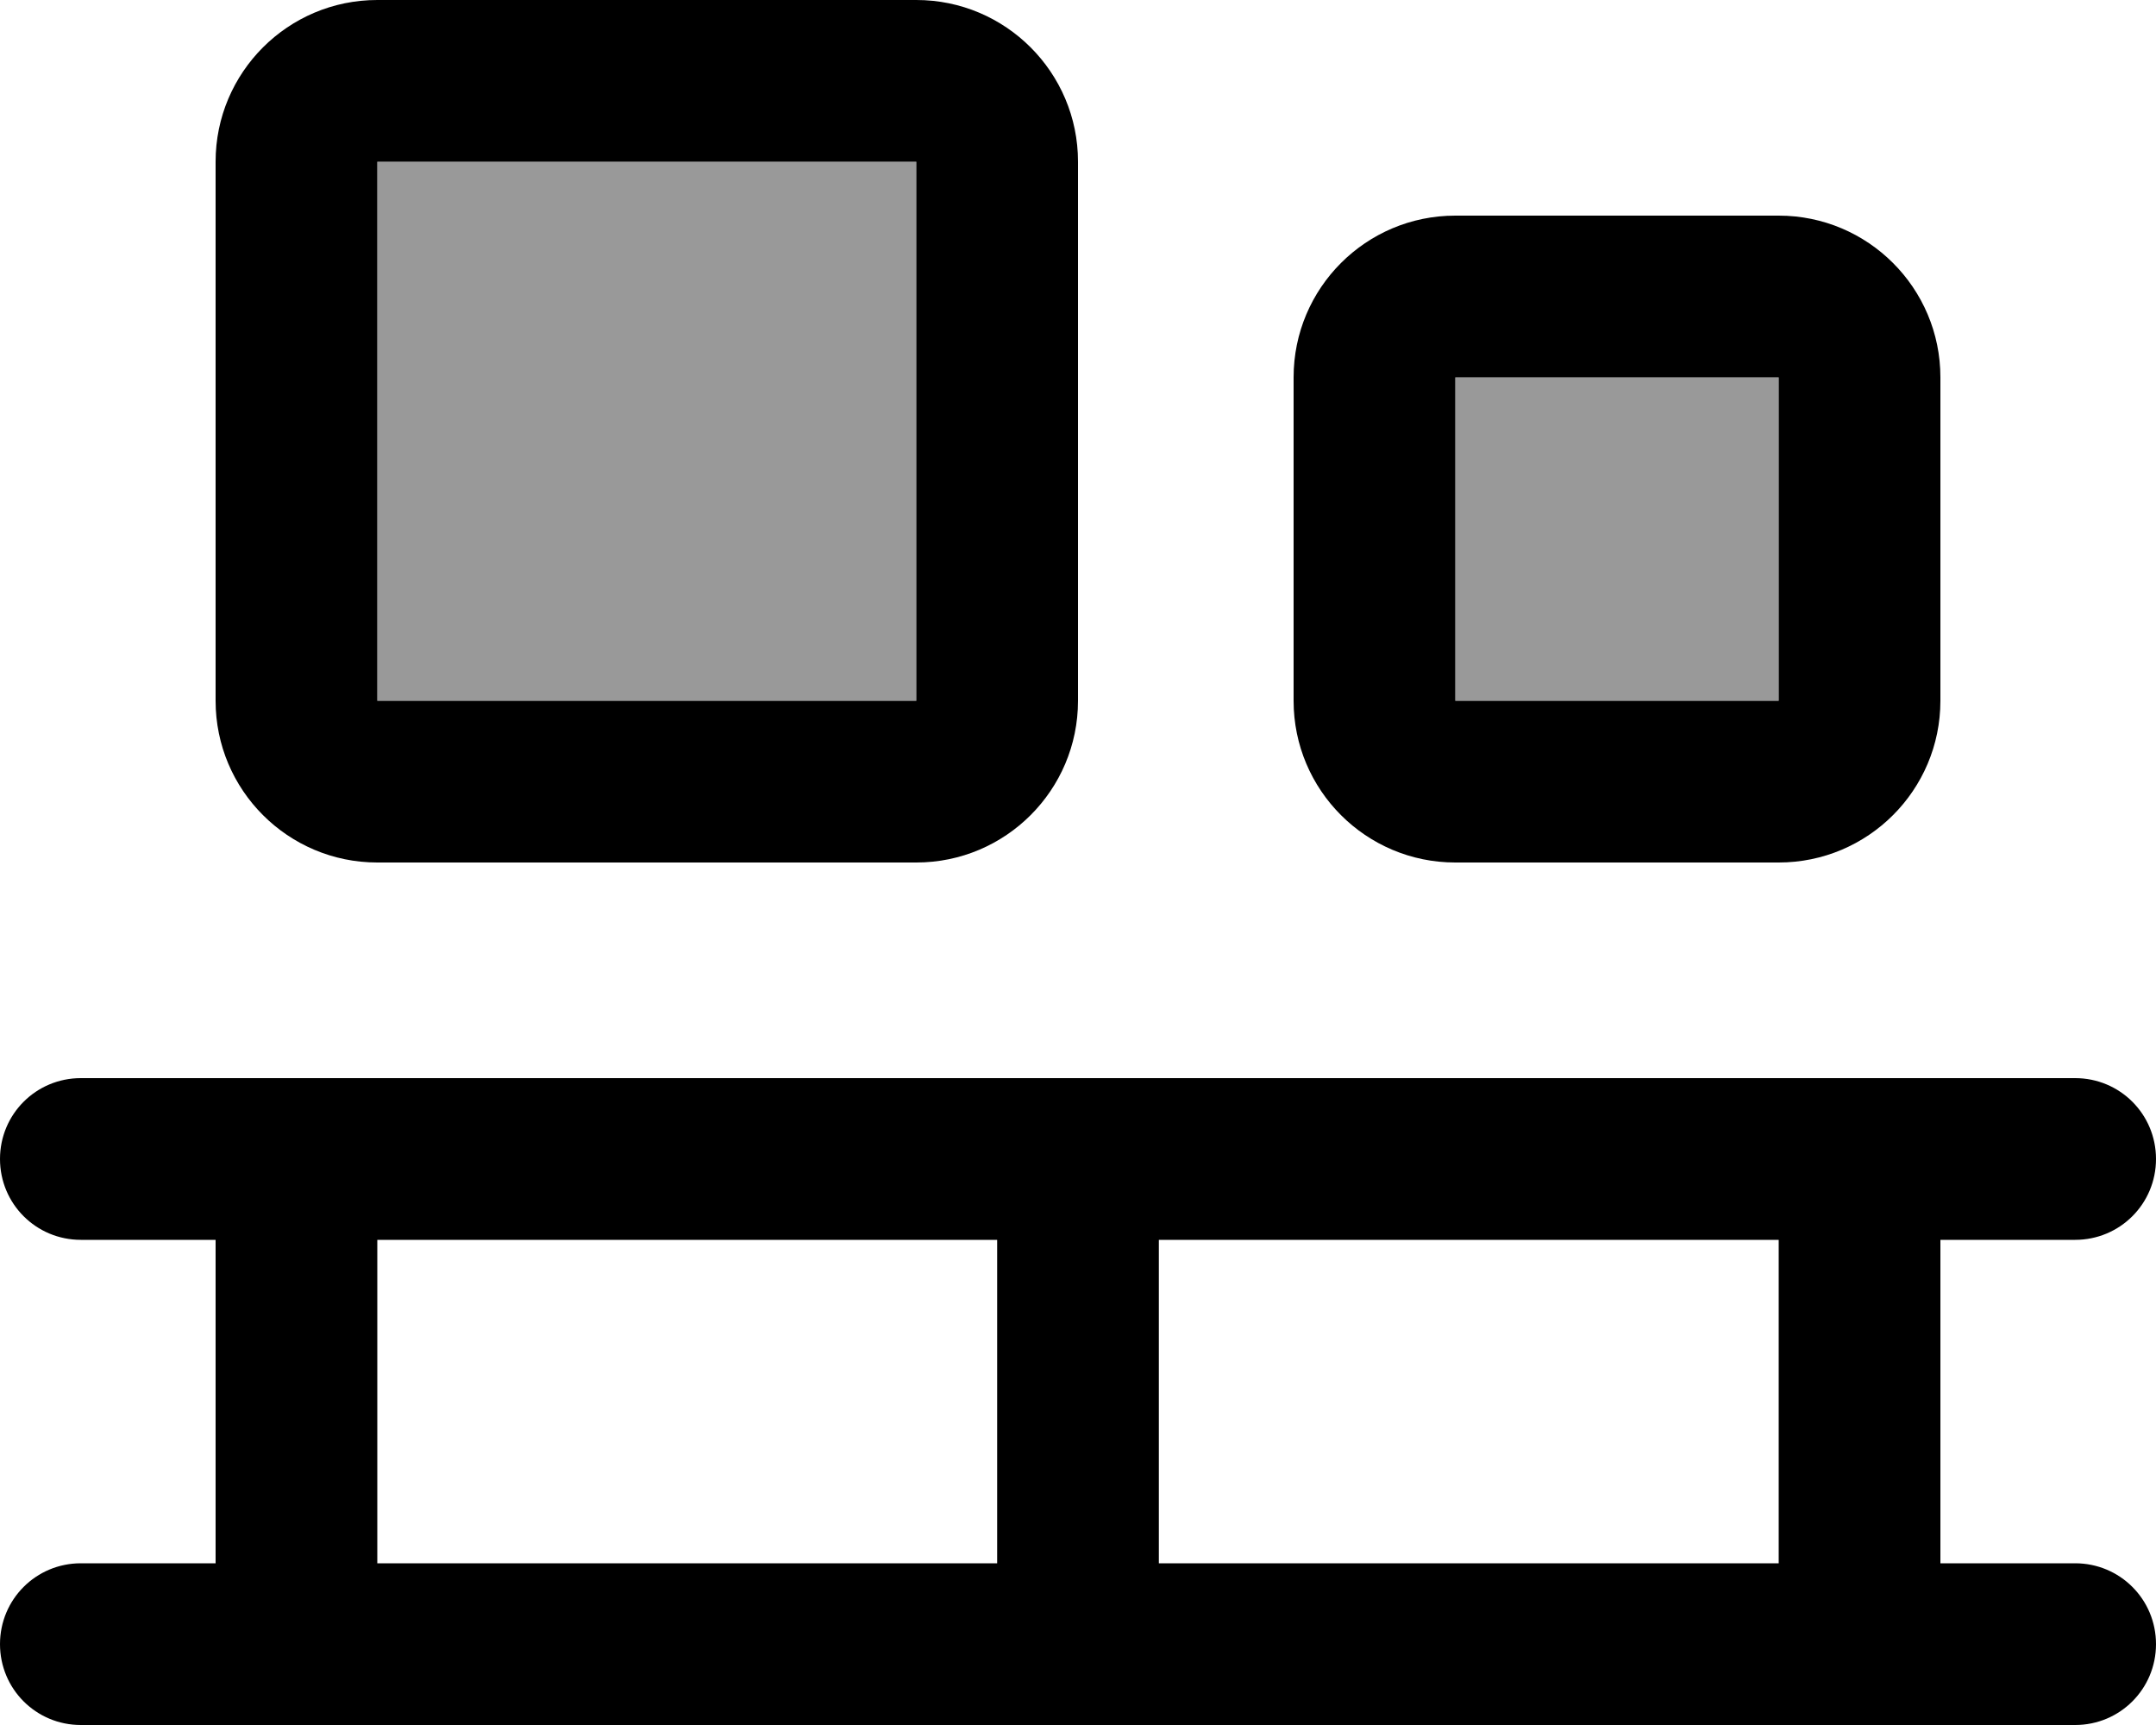 <svg xmlns="http://www.w3.org/2000/svg" viewBox="0 0 640 512"><defs><style>.fa-secondary{opacity:.4}</style></defs><path class="fa-secondary" d="M112 48l0 160 160 0 0-160L112 48zm320 64l0 96 96 0 0-96-96 0z"/><path class="fa-primary" d="M272 48L112 48l0 160 160 0 0-160zM112 0L272 0c26.5 0 48 21.5 48 48l0 160c0 26.5-21.5 48-48 48l-160 0c-26.5 0-48-21.5-48-48L64 48C64 21.5 85.5 0 112 0zM528 112l-96 0 0 96 96 0 0-96zM432 64l96 0c26.5 0 48 21.5 48 48l0 96c0 26.5-21.5 48-48 48l-96 0c-26.5 0-48-21.5-48-48l0-96c0-26.5 21.5-48 48-48zM0 344c0-13.3 10.7-24 24-24l64 0 232 0 232 0 64 0c13.3 0 24 10.7 24 24s-10.7 24-24 24l-40 0 0 96 40 0c13.3 0 24 10.7 24 24s-10.7 24-24 24l-64 0-232 0L88 512l-64 0c-13.3 0-24-10.7-24-24s10.7-24 24-24l40 0 0-96-40 0c-13.3 0-24-10.7-24-24zM112 464l184 0 0-96-184 0 0 96zm232 0l184 0 0-96-184 0 0 96z"/></svg>